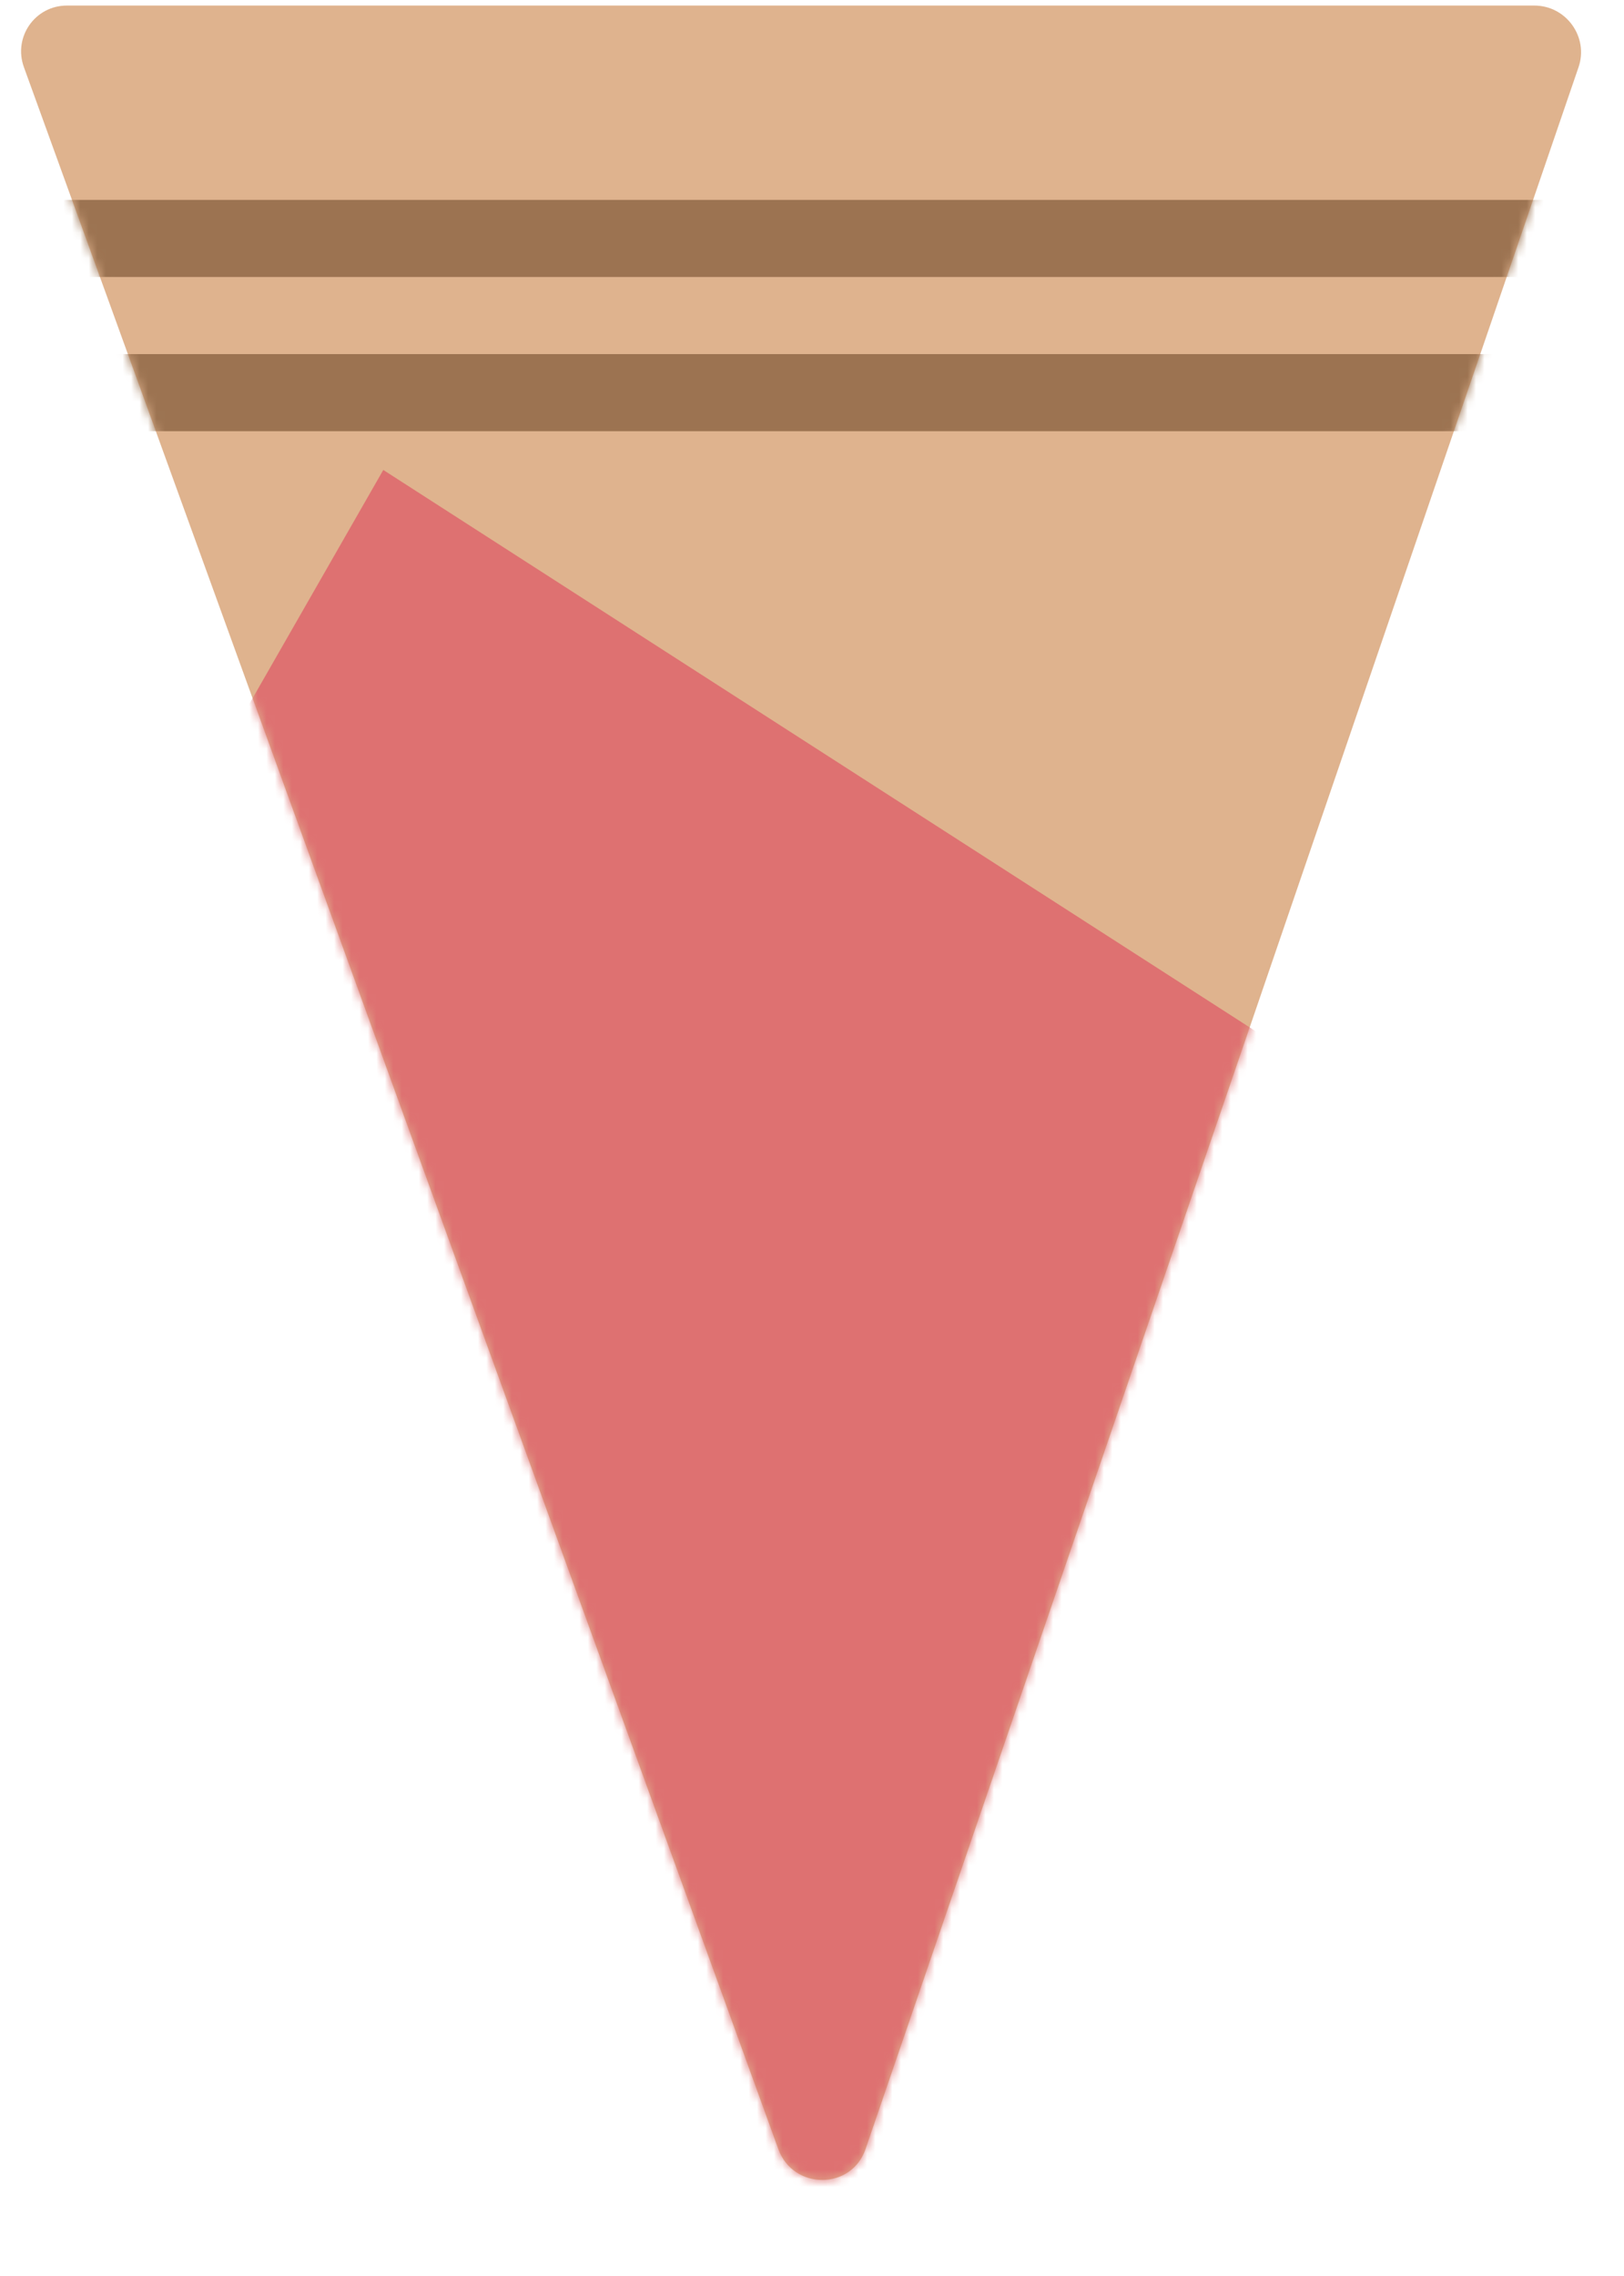 <svg width="192" height="269" viewBox="0 0 192 269" fill="none" xmlns="http://www.w3.org/2000/svg">
<path d="M102.33 254.027C100.663 258.894 93.781 258.894 92.017 254.027L2.827 7.941C1.538 4.385 4.14 0.657 7.911 0.657L181.397 0.657C185.169 0.657 187.845 4.385 186.626 7.941L102.33 254.027Z" fill="#DFB38E"/>
<mask id="mask0_456_1424" style="mask-type:alpha" maskUnits="userSpaceOnUse" x="2" y="0" width="185" height="258">
<path d="M102.33 254.027C100.663 258.894 93.781 258.894 92.017 254.027L2.827 7.941C1.538 4.385 4.14 0.657 7.911 0.657L181.397 0.657C185.169 0.657 187.845 4.385 186.626 7.941L102.33 254.027Z" fill="#C09775"/>
</mask>
<g mask="url(#mask0_456_1424)">
<line y1="-4.556" x2="225.81" y2="-4.556" transform="matrix(1 0 0.009 1 -19.248 32.743)" stroke="#9C7351" stroke-width="9.113"/>
<line y1="-4.556" x2="225.81" y2="-4.556" transform="matrix(1 0 0.009 1 -17.879 50.969)" stroke="#9C7351" stroke-width="9.113"/>
<rect width="258.486" height="191.085" transform="matrix(0.841 0.541 -0.497 0.868 45.315 55.55)" fill="#DE7171"/>
</g>
</svg>
